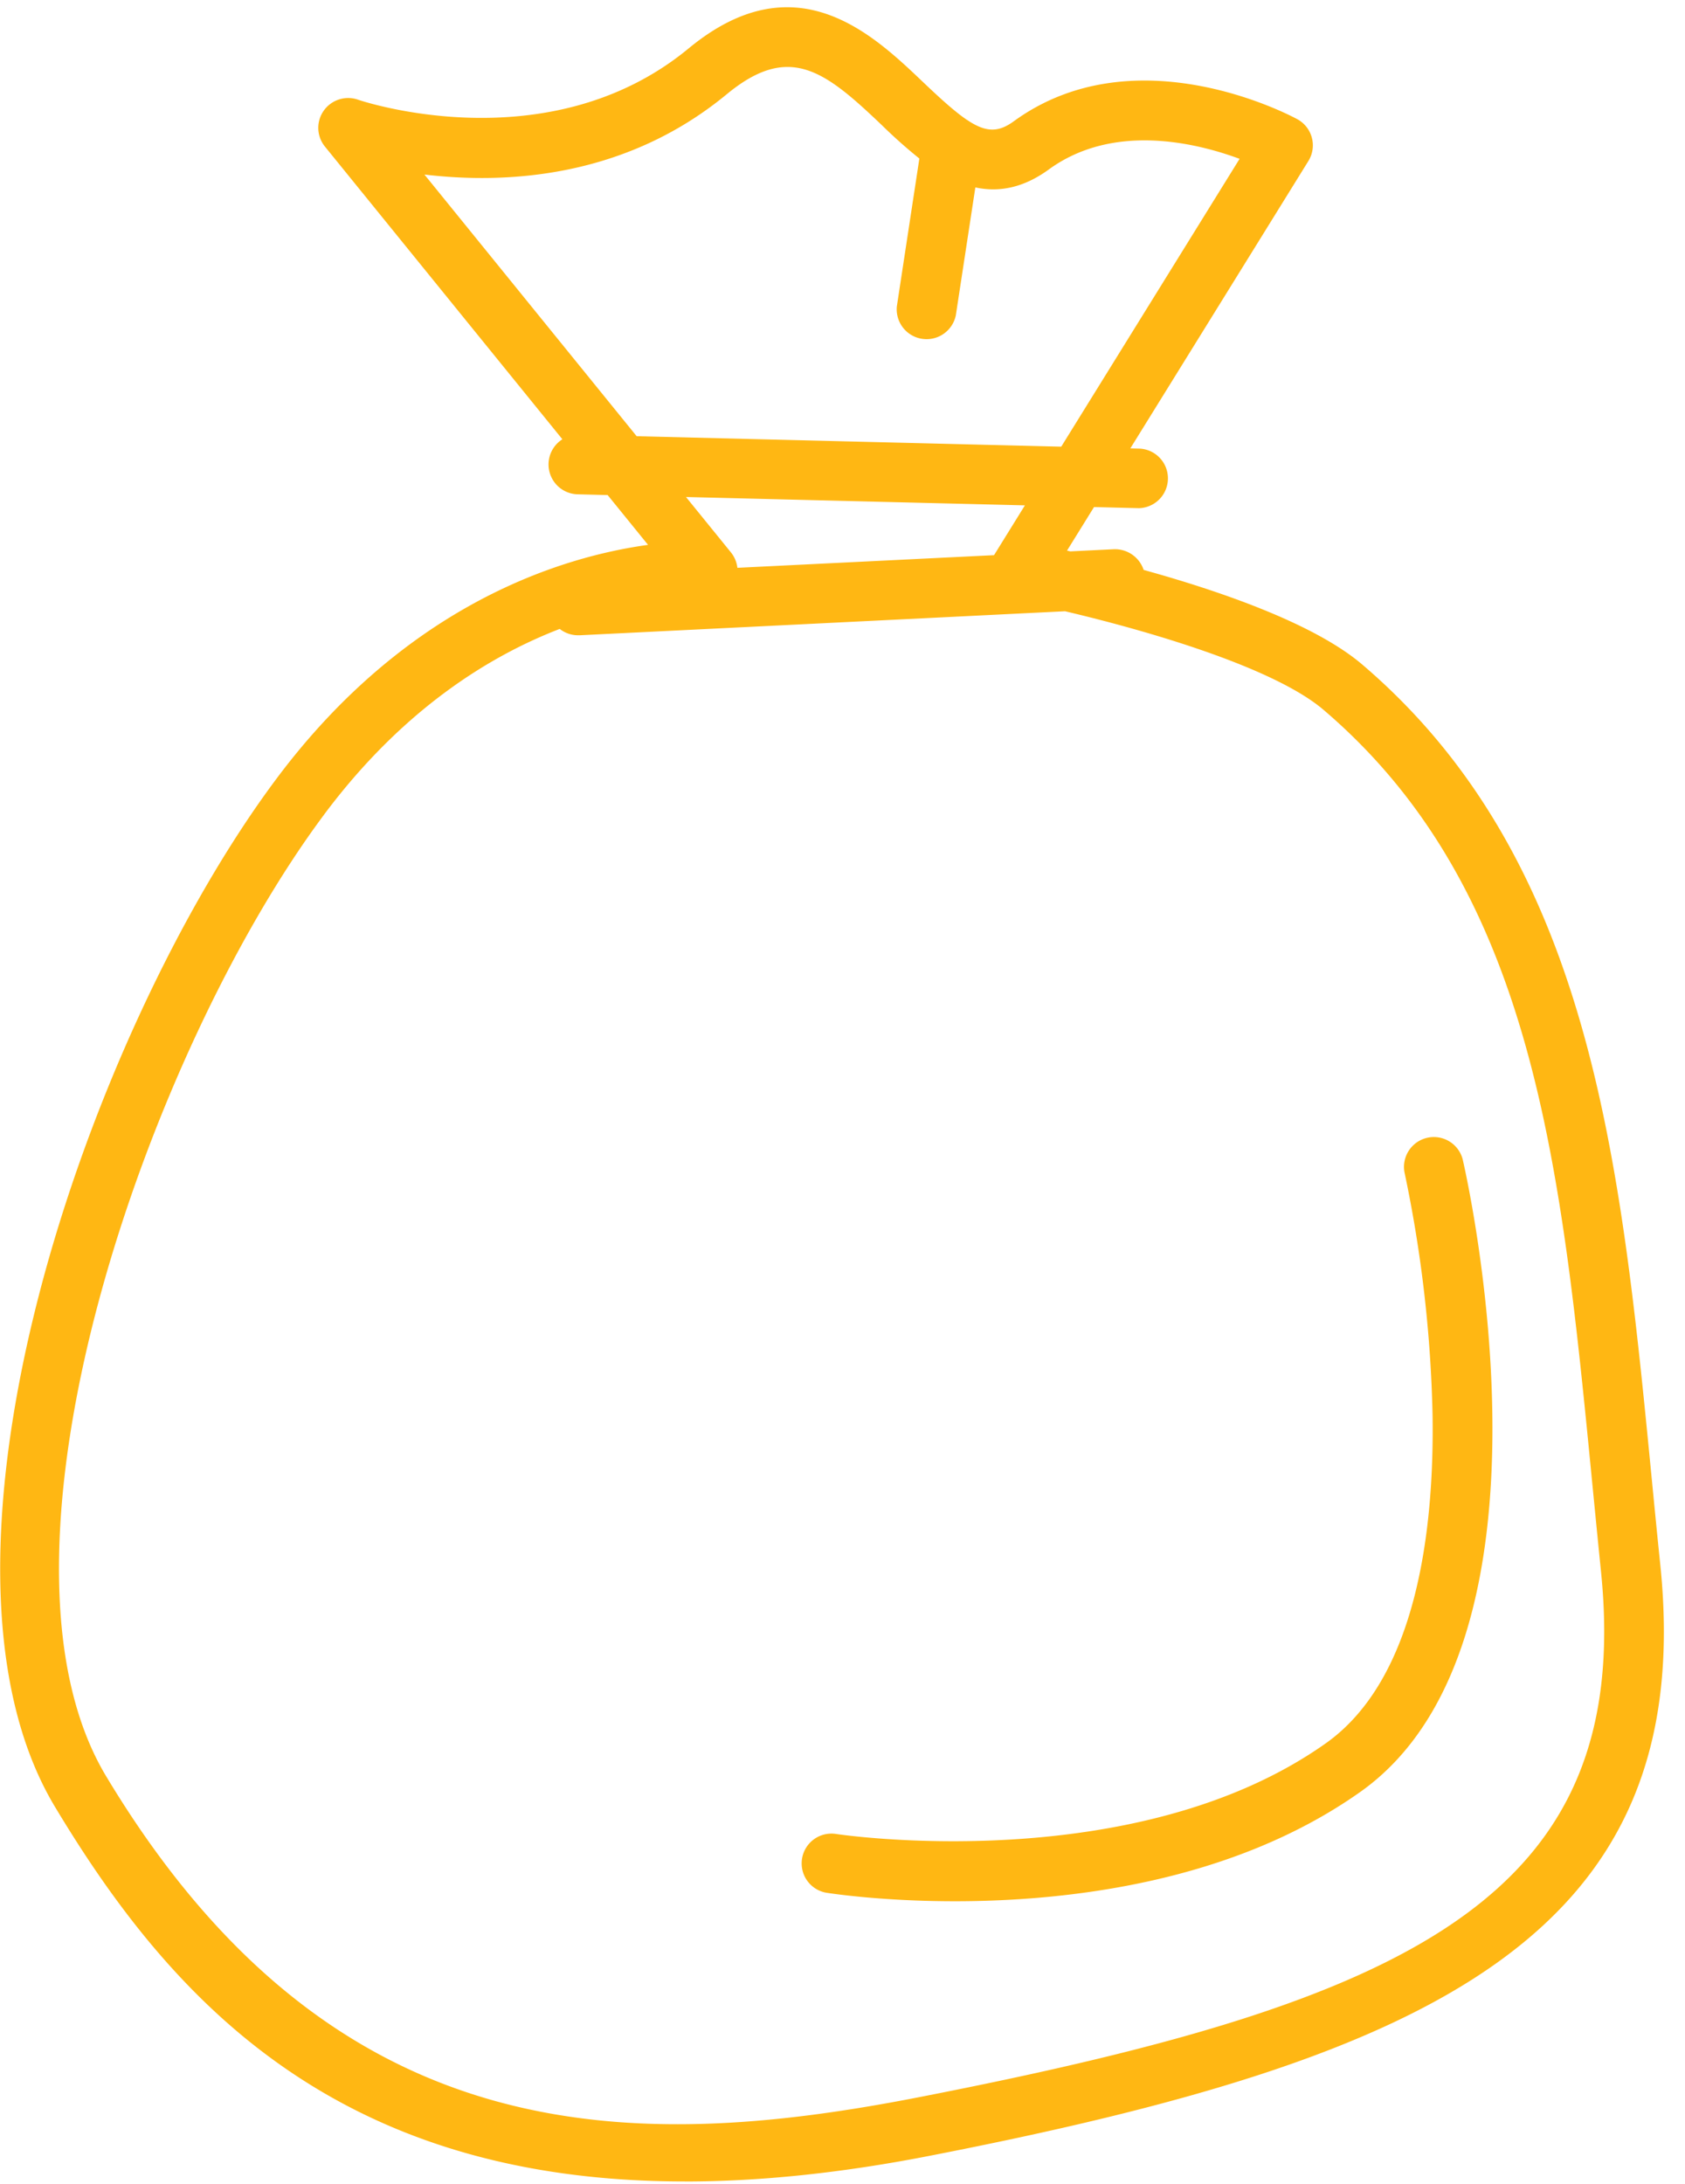 <svg xmlns="http://www.w3.org/2000/svg" width="44" height="57"><path fill="#ffb713" d="M17.881 56.94c-9.156.002-13.459-4.81-16.444-9.776-3.882-6.456.829-20.205 5.778-26.832 3.437-4.603 7.502-5.807 9.707-6.11l-1.055-1.3-.789-.02a.779.779 0 01-.393-1.436l-6.2-7.64a.776.776 0 01-.03-.939c.201-.284.57-.4.896-.284.048.017 4.965 1.686 8.633-1.341 2.783-2.296 4.792-.383 6.121.882.478.455.839.778 1.137.98a.776.776 0 01.065.042c.467.297.78.28 1.165 0 3.178-2.312 7.234-.148 7.405-.054a.776.776 0 01.289 1.09l-4.65 7.502.252.006a.778.778 0 01-.02 1.554h-.02l-1.16-.029-.705 1.137.086.02 1.135-.056a.79.79 0 01.78.54c2.002.554 4.457 1.402 5.71 2.471 5.983 5.104 6.748 12.949 7.558 21.255.072.742.145 1.49.223 2.244.99 9.65-5.946 12.867-19.092 15.427-2.358.46-4.476.668-6.382.668zM8.464 21.262C3.88 27.4-.727 40.543 2.772 46.364c5.917 9.842 13.681 9.845 21.193 8.383 12.787-2.49 18.718-5.182 17.84-13.743-.077-.756-.15-1.506-.223-2.252-.813-8.33-1.514-15.527-7.02-20.223-1.307-1.115-4.61-2.07-6.75-2.574l-12.676.627h-.04a.776.776 0 01-.48-.166c-1.853.714-4.113 2.114-6.152 4.845zM32.369 4.146c-1.129-.418-3.295-.949-4.98.276-.686.5-1.328.597-1.92.47l-.51 3.34a.78.78 0 01-1.54-.234l.588-3.86a13.22 13.22 0 01-.977-.869c-1.492-1.42-2.416-2.159-4.053-.809-2.686 2.216-5.825 2.342-7.894 2.096l5.542 6.83 11.087.273zM19.086 14.418a.778.778 0 01.169.403l6.702-.33.806-1.3-8.85-.218zm5.846 35.208c-1.888 0-3.208-.2-3.342-.22a.777.777 0 11.242-1.536c.078.012 7.794 1.166 12.786-2.365 2.389-1.69 2.836-5.597 2.79-8.577a34.1 34.1 0 00-.732-6.324.779.779 0 011.517-.35c.12.514 2.848 12.614-2.674 16.52-3.355 2.371-7.656 2.852-10.587 2.852z"/></svg>